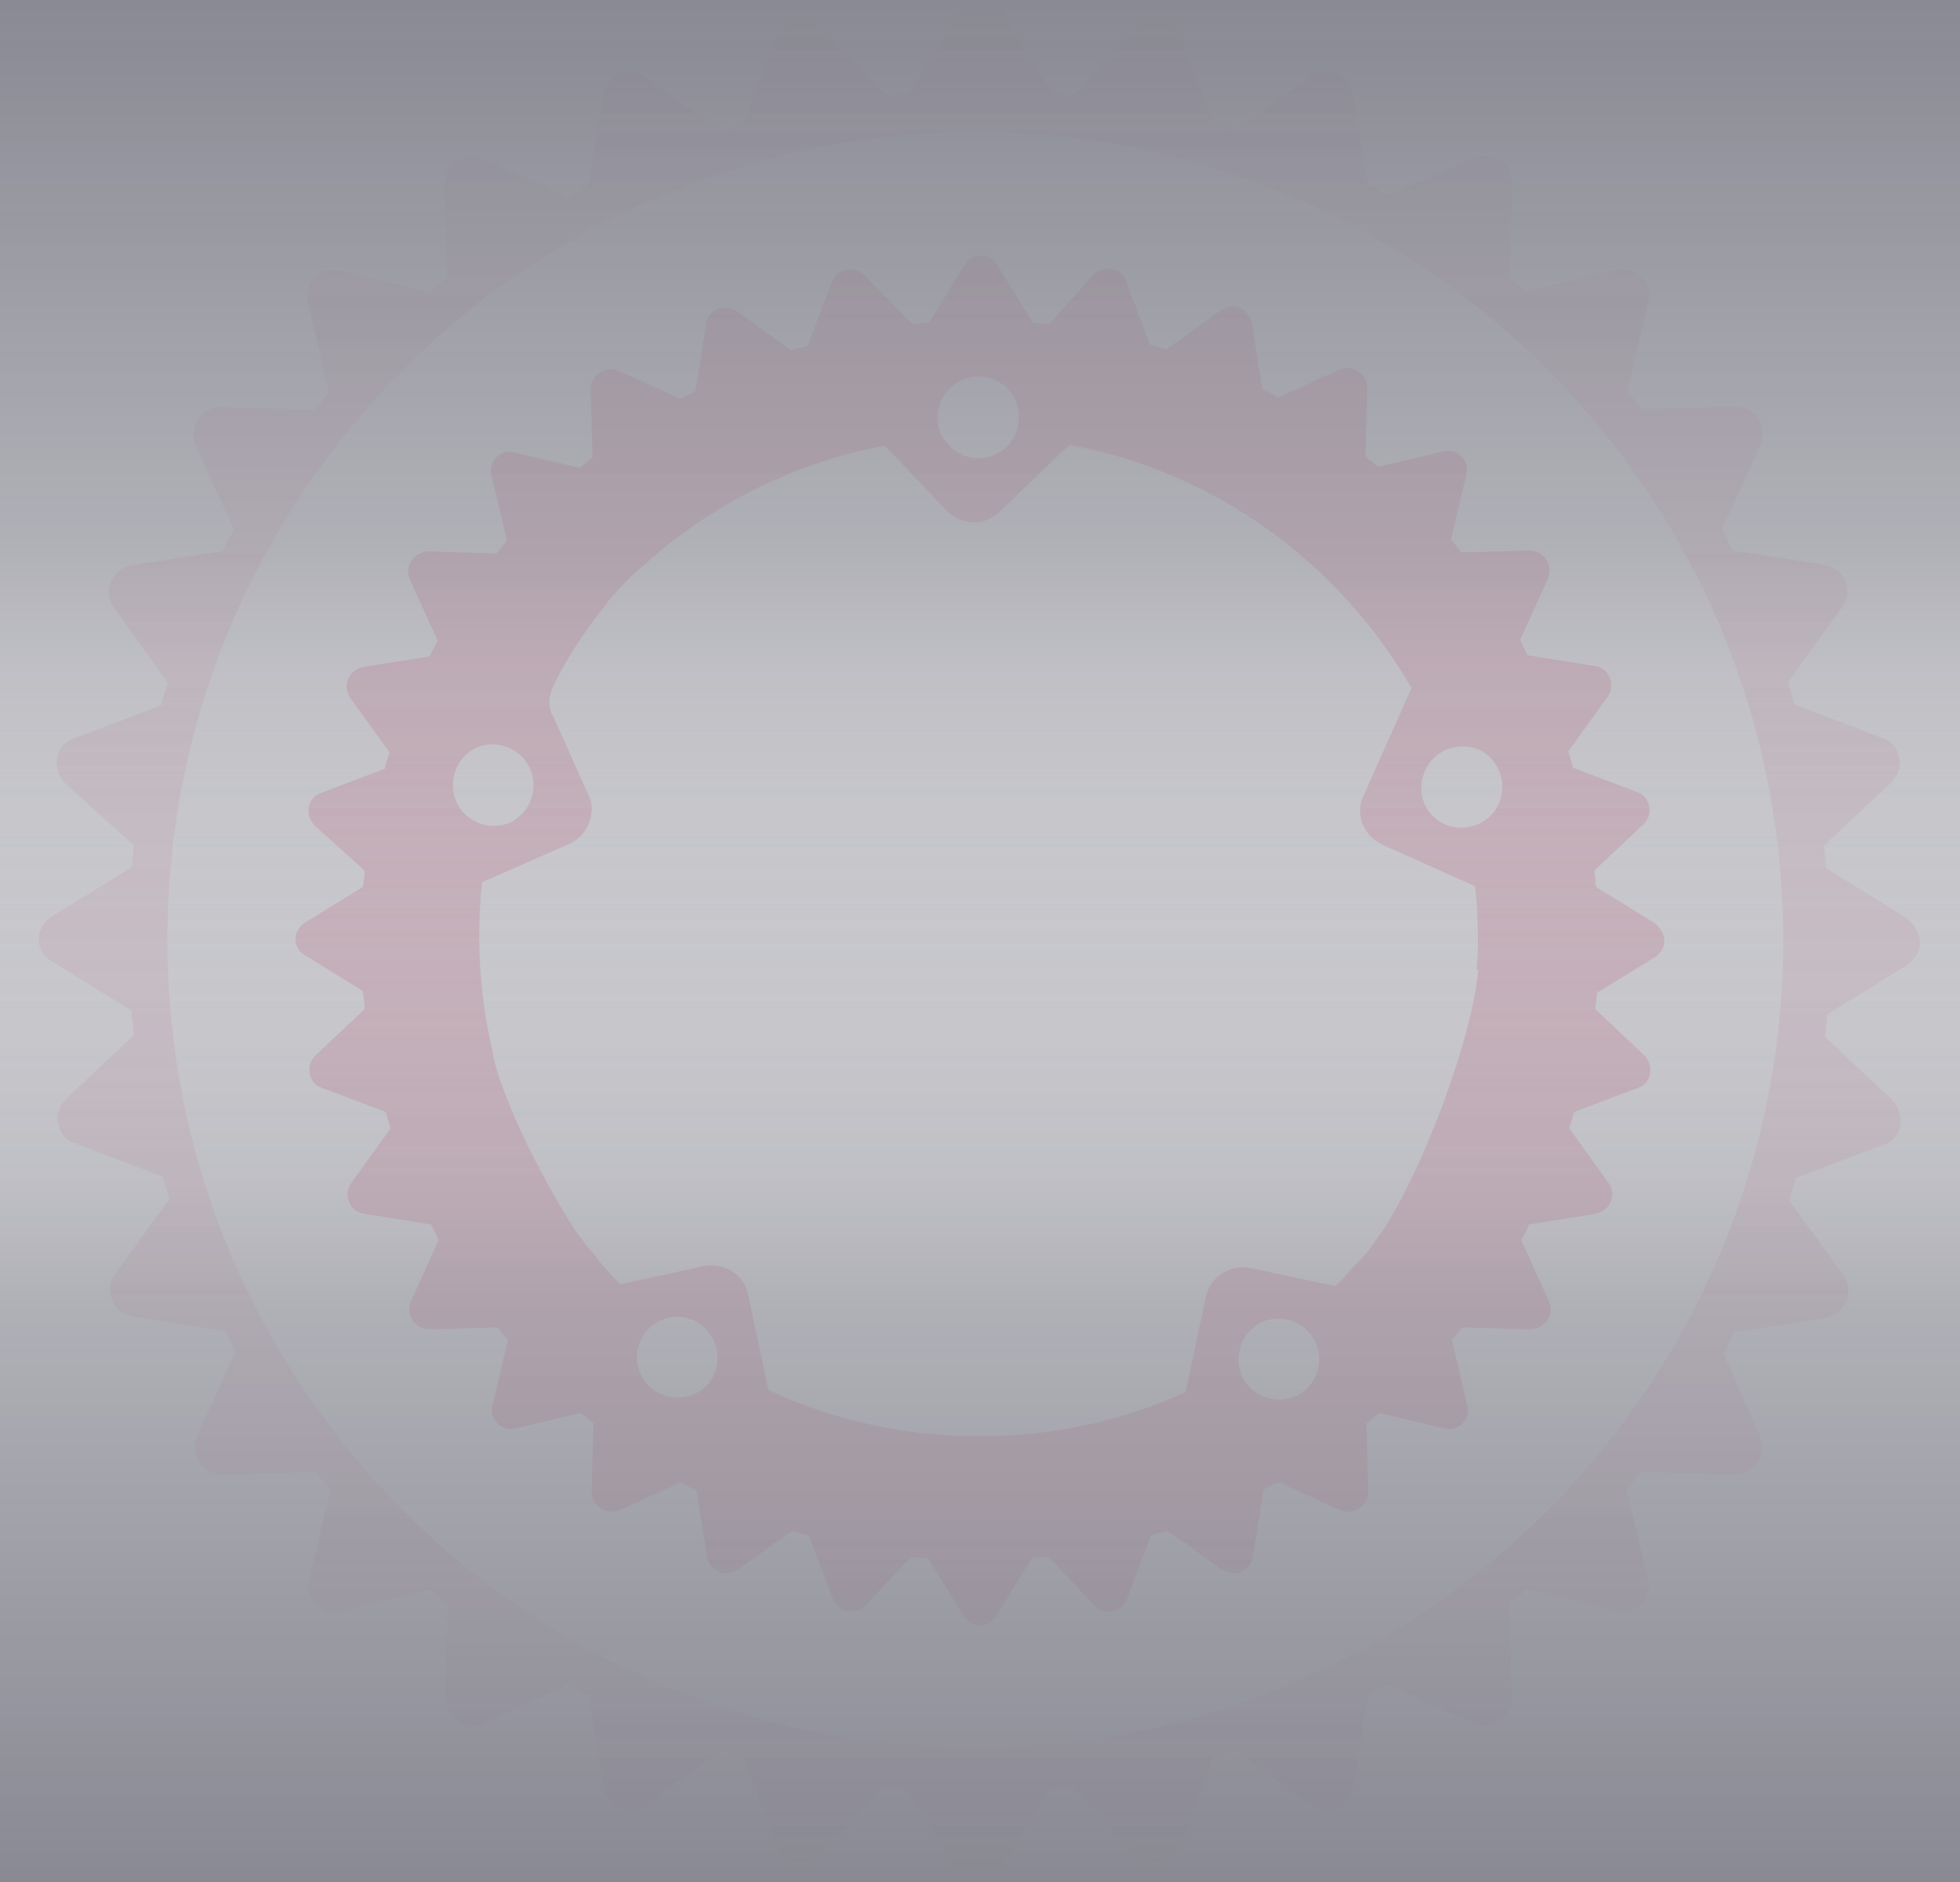 <?xml version="1.0" encoding="UTF-8"?>
<svg width="1500px" height="1440px" viewBox="0 0 1500 1440" version="1.1" xmlns="http://www.w3.org/2000/svg" xmlns:xlink="http://www.w3.org/1999/xlink">
    <!-- Generator: Sketch 62 (91390) - https://sketch.com -->
    <title>bg+gradiend-fading</title>
    <desc>Created with Sketch.</desc>
    <defs>
        <linearGradient x1="50%" y1="0%" x2="50%" y2="100%" id="linearGradient-1">
            <stop stop-color="#121327" stop-opacity="0" offset="0%"></stop>
            <stop stop-color="#121327" stop-opacity="0.665" offset="52.468%"></stop>
            <stop stop-color="#121327" offset="100%"></stop>
        </linearGradient>
        <linearGradient x1="50%" y1="100%" x2="50%" y2="3.061617e-15%" id="linearGradient-2">
            <stop stop-color="#121327" stop-opacity="0" offset="0%"></stop>
            <stop stop-color="#121327" stop-opacity="0.663" offset="53.726%"></stop>
            <stop stop-color="#121327" offset="100%"></stop>
        </linearGradient>
    </defs>
    <g id="Page-1" stroke="none" stroke-width="1" fill="none" fill-rule="evenodd" opacity="0.5">
        <g id="bg+gradiend-fading">
            <g id="rust-cogs" transform="translate(29, 0)" fill="#EB2256" fill-rule="nonzero">
                <g id="rust-bg" opacity="0.4" transform="translate(197.114, 195.3)">
                    <path d="M1039.572,510.63 L995.436,483.391 C994.668,478.991 994.668,474.591 993.969,470.889 L1031.471,435.548 C1035.172,431.846 1037.337,426.748 1035.87,421.579 C1035.102,416.411 1031.471,412.01 1026.303,410.544 L977.767,392.175 C976.301,387.775 975.533,384.073 974.066,379.673 L1004.235,337.766 C1007.168,333.366 1007.936,328.198 1005.702,323.029 C1003.467,317.861 999.067,314.927 993.899,314.229 L943.129,306.127 C940.894,302.425 939.428,298.793 937.263,294.323 L958.563,247.248 C960.797,242.848 960.029,236.981 957.096,232.511 C954.163,228.041 948.995,225.876 943.827,225.876 L892.358,227.343 C889.425,223.641 887.191,220.707 884.258,217.774 L896.06,167.766 C897.526,162.597 896.06,157.499 892.358,153.797 C888.657,150.095 883.559,148.628 878.391,150.095 L828.389,161.899 C825.456,158.965 821.755,156.73 818.822,153.797 L820.288,102.322 C820.288,97.153 818.053,92.055 813.654,89.051 C809.254,86.048 804.086,85.35 798.919,87.585 L751.849,108.887 C748.148,106.652 744.517,104.487 740.047,103.02 L731.946,52.243 C731.178,47.075 727.547,42.675 723.147,40.44 C717.979,38.205 712.881,38.973 708.412,41.906 L666.51,72.079 C662.111,70.612 658.409,69.844 654.01,68.377 L635.643,19.836 C634.176,14.667 629.777,11.035 624.609,10.267 C619.441,9.499 614.343,11.035 610.642,14.667 L576.772,52.942 C572.372,52.174 567.972,52.174 564.271,51.475 L537.035,7.334 C534.102,2.933 529.703,0 524.535,0 C519.367,0 514.269,2.933 512.034,7.334 L484.798,51.475 C480.399,51.475 475.999,52.243 472.298,52.942 L435.494,15.436 C431.793,11.734 426.695,9.569 421.527,11.035 C416.359,11.804 411.96,15.436 410.493,20.604 L392.127,69.146 C387.727,70.612 384.026,71.381 379.626,72.847 L337.725,42.675 C333.325,39.741 328.157,38.973 322.989,41.208 C317.822,43.443 314.888,47.843 314.19,53.012 L306.089,103.788 C302.388,106.023 298.756,107.49 294.287,109.655 L247.218,88.353 C242.818,86.118 236.952,86.886 232.482,89.82 C228.083,92.753 225.848,97.921 225.848,103.09 L227.315,154.565 C223.613,157.499 220.68,159.734 217.747,162.667 L167.745,150.863 C162.577,149.397 157.479,150.863 153.778,154.565 C150.077,158.267 148.61,163.365 150.077,168.534 L161.879,218.542 C158.946,221.476 156.711,225.177 153.778,228.111 L102.309,226.644 C97.141,226.644 92.043,228.879 89.04,233.279 C86.107,237.68 85.339,242.848 87.574,248.016 L108.874,295.091 C106.639,298.793 104.474,302.425 103.007,306.895 L52.237,314.997 C47.069,315.765 42.67,319.397 40.435,323.797 C38.2,328.966 38.968,334.064 41.901,338.534 L72.07,380.441 C70.604,384.841 69.137,388.543 68.369,392.943 L19.833,411.312 C14.665,412.779 11.034,417.179 10.266,422.347 C9.498,427.516 11.034,432.615 14.665,436.316 L52.935,470.889 C52.935,475.289 52.167,479.689 51.469,483.391 L7.333,510.63 C2.933,513.564 0,517.964 0,523.132 C0,528.301 2.933,533.4 7.333,535.635 L51.469,562.874 C52.237,568.042 52.935,572.442 52.935,576.843 L15.434,612.184 C11.732,615.885 9.567,620.984 11.034,626.153 C11.802,631.321 15.434,635.721 20.601,637.188 L69.137,655.557 C70.604,659.957 71.372,663.659 72.838,668.059 L42.67,709.966 C39.736,714.366 38.968,719.534 41.203,724.703 C43.438,729.871 47.837,732.805 53.005,733.503 L103.776,741.605 C106.01,745.307 107.477,748.939 109.642,753.409 L88.342,800.484 C86.107,804.884 86.875,810.751 89.808,815.221 C92.742,819.621 97.909,821.856 103.077,821.856 L154.546,820.389 C157.479,824.091 159.714,827.024 162.647,829.958 L150.845,879.966 C149.378,885.135 150.845,890.233 154.546,893.935 C158.247,897.637 163.345,899.103 168.513,897.637 L218.515,885.833 C221.448,888.766 225.15,891.001 228.083,893.935 L226.616,945.41 C226.616,950.579 228.851,955.677 233.251,958.68 C237.65,961.614 242.818,962.382 247.986,960.147 L295.055,938.845 C298.756,941.08 302.388,943.245 306.857,944.712 L314.958,995.488 C315.726,1000.657 319.358,1005.057 323.758,1007.292 C328.925,1009.527 334.023,1008.759 338.493,1005.825 L380.394,975.653 C384.794,977.119 388.495,978.586 392.895,979.354 L411.261,1027.896 C412.728,1033.064 417.128,1036.696 422.295,1037.465 C427.463,1038.233 432.561,1036.696 436.263,1033.064 L471.599,995.558 C475.999,996.326 480.399,996.326 484.1,997.025 L511.336,1041.166 C514.269,1045.567 518.669,1048.5 523.836,1048.5 C529.004,1048.5 534.102,1045.567 536.337,1041.166 L563.573,997.025 C567.972,996.257 572.372,996.257 576.073,995.558 L611.41,1033.064 C615.111,1036.766 620.209,1038.931 625.377,1037.465 C630.545,1036.696 634.945,1033.064 636.411,1027.896 L654.778,979.354 C659.178,977.888 662.879,977.119 667.279,975.653 L709.18,1005.825 C713.58,1008.759 718.747,1009.527 723.915,1007.292 C729.083,1005.057 732.016,1000.657 732.714,995.488 L740.815,944.712 C744.517,942.477 748.148,940.311 752.618,938.845 L799.687,960.147 C804.086,962.382 809.953,961.614 814.422,958.68 C818.822,955.747 821.056,950.579 821.056,945.41 L819.59,893.935 C823.291,891.001 826.224,888.766 829.157,885.833 L879.16,897.637 C884.327,899.103 889.425,897.637 893.127,893.935 C896.828,890.233 898.294,885.135 896.828,879.966 L885.026,829.958 C887.959,827.024 890.194,823.323 893.127,820.389 L944.595,821.856 C949.763,821.856 954.861,819.621 957.864,815.221 C960.797,810.82 961.565,805.652 959.331,800.484 L938.031,753.409 C940.266,749.707 942.431,746.075 943.897,741.605 L994.668,733.503 C999.835,732.735 1004.235,729.103 1006.47,724.703 C1008.704,719.534 1007.936,714.436 1005.003,709.966 L974.834,668.059 C976.301,663.659 977.069,659.957 978.536,655.557 L1027.071,637.188 C1032.239,635.721 1035.87,631.321 1036.639,626.153 C1037.407,620.984 1035.87,615.885 1032.239,612.184 L994.737,576.843 C995.506,572.442 995.506,568.042 996.204,564.341 L1040.34,537.101 C1044.74,534.168 1047.673,529.768 1047.673,524.599 C1047.673,519.431 1043.971,513.564 1039.572,510.63 Z M501.07,101.553 C513.571,89.75 533.404,89.75 545.206,102.322 C557.008,114.824 556.24,134.659 544.438,146.463 C531.937,158.267 512.104,158.267 500.302,145.695 C487.801,133.193 488.569,113.357 501.07,101.553 Z M122.98,417.947 C116.346,402.512 122.98,384.073 138.414,376.739 C153.848,370.104 172.284,376.739 179.617,392.943 C186.251,408.379 179.617,426.817 164.183,434.151 C148.68,440.716 130.313,434.081 122.98,417.947 Z M298.756,873.331 C281.856,877.033 265.654,865.997 261.953,849.793 C258.252,832.891 269.286,816.687 285.488,812.986 C302.388,809.284 318.59,820.319 322.291,836.523 C325.992,853.495 315.726,870.397 298.756,873.331 Z M782.787,851.26 C779.085,868.162 762.953,878.499 745.983,874.798 C729.083,871.096 718.747,854.962 722.449,837.99 C726.15,821.018 742.282,810.751 759.252,814.452 C775.454,818.154 786.488,834.358 782.787,851.26 Z M904.929,548.905 L904.929,548.905 C902.694,573.909 891.66,614.419 874.76,658.56 C860.793,694.6 845.359,726.239 831.392,747.612 L831.392,747.612 C830.624,748.38 830.624,749.078 829.926,749.078 C823.291,759.345 817.425,766.749 812.257,771.149 C807.089,777.016 801.223,783.651 796.055,788.82 L730.55,774.851 L730.55,774.851 C715.116,771.917 700.381,781.486 696.679,796.921 L681.246,869.769 C633.408,891.84 579.705,903.643 523.068,903.643 C465.663,903.643 411.261,891.141 361.958,868.302 L346.524,795.455 C343.591,780.019 328.157,770.451 312.654,773.384 L248.684,787.353 C241.352,780.019 233.949,771.917 227.385,763.047 C224.451,760.114 221.518,756.412 218.585,752.012 C217.817,750.545 216.35,749.777 215.652,748.31 L215.652,748.31 C206.085,734.341 194.352,713.737 182.55,690.898 C164.882,656.325 153.149,624.686 150.915,609.949 C144.28,581.243 140.649,551.838 140.649,520.897 C140.649,506.929 141.417,492.96 142.884,479.689 L209.856,450.285 C222.356,444.418 228.991,430.449 226.058,417.179 L198.123,354.668 L198.123,354.668 C198.123,353.9 197.355,353.202 197.355,353.202 C197.355,352.433 196.587,351.735 196.587,351.735 C196.587,350.967 195.819,350.967 195.819,350.268 C195.051,348.033 194.352,345.868 194.352,343.633 L194.352,342.865 L194.352,342.865 C194.352,342.097 194.352,341.398 194.352,341.398 C192.886,334.763 206.155,310.527 225.22,283.288 C229.619,277.421 234.019,271.484 238.488,266.385 L237.72,266.385 C239.955,264.15 241.421,261.985 243.586,259.75 C250.919,251.648 256.855,245.013 261.953,241.381 C313.422,193.538 378.928,158.965 450.998,145.765 L498.835,195.773 C509.869,206.808 527.538,207.577 538.572,196.541 L592.275,145.066 C704.082,165.67 798.988,235.584 854.158,331.201 L817.355,413.617 C810.721,427.586 817.355,444.488 832.09,451.123 L902.694,482.763 C904.161,495.265 904.929,507.767 904.929,521.037 C904.929,528.371 904.929,535.774 904.161,542.34 C904.161,543.806 904.161,545.273 904.161,546.74 C905.697,547.438 905.697,548.137 904.929,548.905 Z M921.131,419.414 C914.496,434.85 896.13,442.253 879.928,435.618 C864.494,428.983 857.092,410.614 864.494,394.41 C871.128,378.974 889.495,371.571 905.697,378.206 C921.131,385.54 927.765,403.978 921.131,419.414 Z" id="Shape"></path>
                </g>
                <g id="rust-bg-cut" opacity="0.2">
                    <path d="M1429.334,701.856 L1368.698,664.416 C1367.69,658.368 1367.69,652.32 1366.682,647.28 L1418.244,598.752 C1423.285,593.712 1426.309,586.656 1424.293,579.6 C1423.285,572.544 1418.244,566.496 1411.186,564.48 L1344.501,539.136 C1342.485,533.088 1341.477,528.048 1339.46,522 L1380.94,464.4 C1384.973,458.352 1385.981,451.296 1382.957,444.24 C1379.932,437.184 1373.883,433.152 1366.826,432.144 L1296.972,421.056 C1293.947,416.016 1291.931,410.976 1288.906,404.928 L1318.288,340.272 C1321.313,334.224 1320.305,326.16 1316.272,320.112 C1312.239,314.064 1305.182,311.04 1298.124,311.04 L1227.262,313.056 C1223.23,308.016 1220.205,303.984 1216.172,299.952 L1232.303,231.12 C1234.32,224.064 1232.303,217.008 1227.262,211.968 C1222.221,206.928 1215.164,204.912 1208.107,206.928 L1139.261,223.056 C1135.229,219.024 1130.188,216 1126.155,211.968 L1128.171,141.12 C1128.171,134.064 1125.147,127.008 1119.097,122.976 C1113.048,118.944 1105.991,117.936 1098.934,120.96 L1033.833,149.76 C1028.792,146.736 1023.751,143.712 1017.702,141.696 L1006.612,71.856 C1005.603,64.8 1000.562,58.752 994.513,55.728 C987.456,52.704 980.399,53.712 974.349,57.744 L916.738,99.216 C910.689,97.2 905.648,96.192 899.599,94.176 L874.106,27.36 C872.089,20.304 866.04,15.264 858.983,14.256 C851.926,13.248 844.868,15.264 839.827,20.304 L793.306,72.864 C787.257,71.856 781.208,71.856 776.167,70.848 L738.72,10.224 C734.687,4.176 728.638,0.144 721.58,0.144 C714.523,0.144 707.465,4.176 704.441,10.224 L666.994,70.848 C660.944,70.848 654.895,71.856 649.854,72.864 L599.3,21.312 C594.259,16.272 587.202,13.248 580.145,15.264 C573.087,16.272 567.038,21.312 565.022,28.368 L539.385,95.04 C533.336,97.056 528.295,98.064 522.245,100.08 L464.634,58.608 C458.585,54.576 451.528,53.568 444.47,56.592 C437.413,59.616 433.38,65.664 432.372,72.72 L421.282,142.56 C416.241,145.584 411.2,147.6 405.151,150.624 L340.482,121.248 C334.433,118.224 326.367,119.232 320.318,123.264 C314.269,127.296 311.244,134.352 311.244,141.408 L313.261,212.256 C308.22,216.288 304.187,219.312 300.154,223.344 L230.877,207.36 C223.819,205.344 216.762,207.36 211.721,212.4 C206.68,217.44 204.664,224.496 206.68,231.552 L222.811,300.384 C218.779,304.416 215.754,309.456 211.721,313.488 L140.859,311.472 C133.802,311.472 126.745,314.496 122.712,320.544 C118.679,326.592 117.671,333.648 120.695,340.704 L150.077,405.36 C147.053,410.4 144.028,415.44 142.012,421.488 L72.158,432.576 C65.101,433.584 59.051,438.624 56.027,444.672 C53.002,451.728 54.01,458.784 58.043,464.832 L99.523,522.432 C97.507,528.48 95.491,533.52 94.482,539.568 L27.797,564.912 C20.74,566.928 15.699,572.976 14.691,580.032 C13.683,587.088 15.699,594.144 20.74,599.184 L73.31,646.704 C73.31,652.752 72.302,658.8 71.294,663.84 L10.658,701.28 C4.609,705.312 0.576,711.36 0.576,718.416 C0.576,725.472 4.609,732.528 10.658,735.552 L71.294,772.992 C72.302,780.048 73.31,786.096 73.31,792.144 L21.748,840.672 C16.707,845.712 13.683,852.768 15.699,859.824 C16.707,866.88 21.748,872.928 28.806,874.944 L95.491,900.288 C97.507,906.336 98.515,911.376 100.532,917.424 L59.051,975.024 C55.019,981.072 54.01,988.128 57.035,995.184 C60.06,1002.24 66.109,1006.272 73.166,1007.28 L143.02,1018.368 C146.044,1023.408 148.061,1028.448 151.085,1034.496 L121.704,1099.152 C118.679,1105.2 119.687,1113.264 123.72,1119.312 C127.753,1125.36 134.81,1128.384 141.868,1128.384 L212.729,1126.368 C216.762,1131.408 219.787,1135.44 223.819,1139.472 L207.688,1208.304 C205.672,1215.36 207.688,1222.416 212.729,1227.456 C217.77,1232.496 224.828,1234.512 231.885,1232.496 L300.73,1216.368 C304.763,1220.4 309.804,1223.424 313.837,1227.456 L311.821,1298.304 C311.821,1305.36 314.845,1312.416 320.894,1316.448 C326.944,1320.48 334.001,1321.488 341.058,1318.464 L405.727,1289.088 C410.768,1292.112 415.809,1295.136 421.858,1297.152 L432.948,1366.992 C433.956,1374.048 438.997,1380.096 445.046,1383.12 C452.104,1386.144 459.161,1385.136 465.21,1381.104 L522.822,1339.632 C528.871,1341.648 533.912,1343.664 539.961,1344.672 L565.31,1411.344 C567.326,1418.4 573.375,1423.44 580.433,1424.448 C587.49,1425.456 594.548,1423.44 599.589,1418.4 L648.126,1366.848 C654.175,1367.856 660.224,1367.856 665.265,1368.864 L702.713,1429.488 C706.745,1435.536 712.795,1439.568 719.852,1439.568 C726.909,1439.568 733.967,1435.536 736.991,1429.488 L774.438,1368.864 C780.488,1367.856 786.537,1367.856 791.578,1366.848 L840.115,1418.4 C845.156,1423.44 852.214,1426.464 859.271,1424.448 C866.328,1423.44 872.378,1418.4 874.394,1411.344 L899.743,1344.672 C905.792,1342.656 910.833,1341.648 916.882,1339.632 L974.493,1381.104 C980.543,1385.136 987.6,1386.144 994.657,1383.12 C1001.715,1380.096 1005.747,1374.048 1006.756,1366.992 L1017.846,1297.152 C1022.887,1294.128 1027.928,1291.104 1033.977,1289.088 L1098.645,1318.464 C1104.695,1321.488 1112.76,1320.48 1118.809,1316.448 C1124.859,1312.416 1127.883,1305.36 1127.883,1298.304 L1125.867,1227.456 C1130.908,1223.424 1134.941,1220.4 1138.973,1216.368 L1207.819,1232.496 C1214.876,1234.512 1221.933,1232.496 1226.974,1227.456 C1232.015,1222.416 1234.032,1215.36 1232.015,1208.304 L1215.884,1139.472 C1219.917,1135.44 1222.942,1130.4 1226.974,1126.368 L1297.836,1128.384 C1304.894,1128.384 1311.951,1125.36 1315.984,1119.312 C1320.016,1113.264 1321.025,1106.208 1318,1099.152 L1289.771,1035.504 C1292.795,1030.464 1295.82,1025.424 1297.836,1019.376 L1367.69,1008.288 C1374.747,1007.28 1380.796,1002.24 1383.821,996.192 C1386.845,989.136 1385.837,982.08 1381.804,976.032 L1340.324,918.432 C1342.341,912.384 1343.349,907.344 1345.365,901.296 L1412.05,875.952 C1419.108,873.936 1424.149,867.888 1425.157,860.832 C1426.165,853.776 1424.149,846.72 1419.108,841.68 L1367.546,793.152 C1368.554,787.104 1368.554,781.056 1369.562,776.016 L1430.198,738.576 C1436.247,734.544 1440.291,728.496 1440.291,721.44 C1440.568,713.952 1435.383,705.888 1429.334,701.856 Z M717.403,1337.472 C375.913,1337.472 99.091,1060.704 99.091,719.28 C99.091,377.856 375.913,101.088 717.403,101.088 C1058.894,101.088 1335.716,377.856 1335.716,719.28 C1335.716,1060.704 1058.894,1337.472 717.403,1337.472 Z" id="Shape"></path>
                </g>
            </g>
            <g id="Group-2">
                <rect id="Rectangle" fill="url(#linearGradient-1)" x="0" y="506" width="1500" height="934"></rect>
                <rect id="Rectangle-Copy" fill="url(#linearGradient-2)" x="0" y="0" width="1500" height="906"></rect>
            </g>
        </g>
    </g>
</svg>